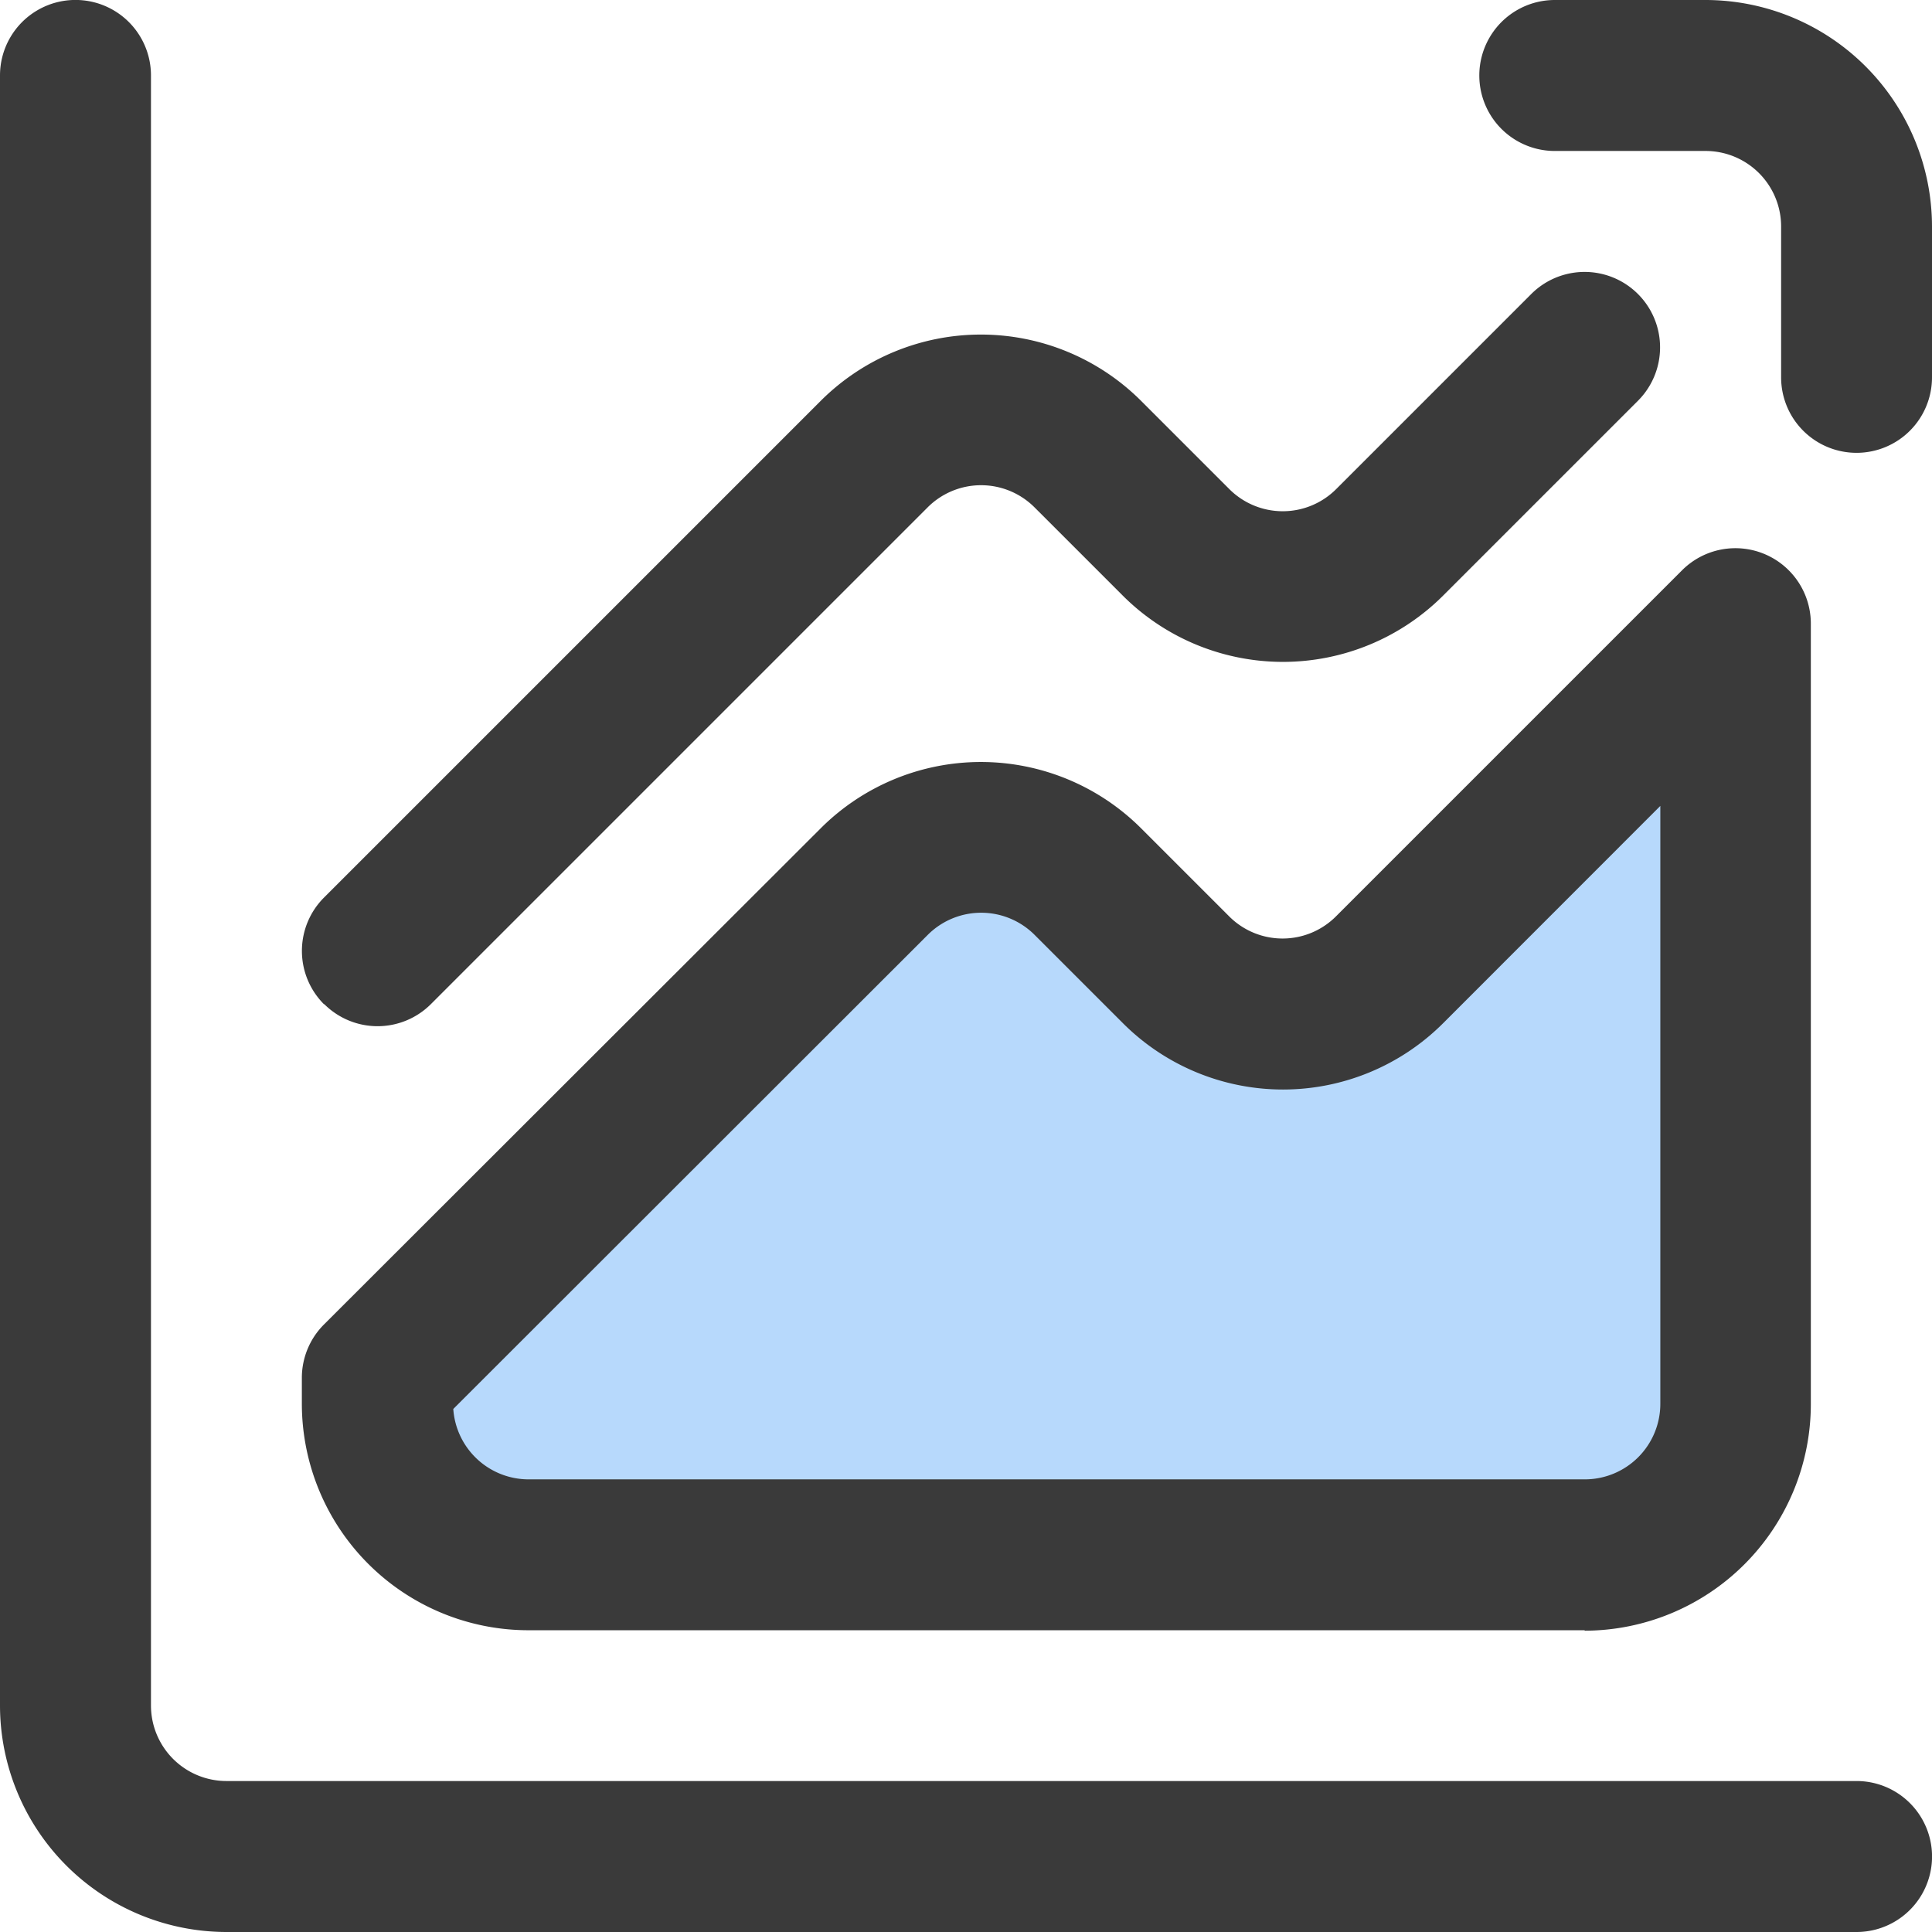 <svg xmlns="http://www.w3.org/2000/svg" width="21" height="21" viewBox="0 0 21 21">
    <defs>
        <clipPath id="0nkif71pka">
            <path data-name="사각형 9005" transform="translate(26 418)" style="stroke:#707070;fill:#3a3a3a" d="M0 0h21v21H0z"/>
        </clipPath>
    </defs>
    <g data-name="17">
        <path data-name="패스 17806" d="m30.17 433.174 1.116 1.841h12.22l1.116-1.507.5-8.76-4.743 4.3-2.288-.558-1.618-1.506-6.024 5.516z" style="fill:#b7d9fc" transform="translate(-26 -418)"/>
        <g data-name="마스크 그룹 13717" style="clip-path:url(#0nkif71pka)" transform="translate(-26 -418)">
            <g data-name="그룹 16517">
                <path data-name="패스 17770" d="M20.18 21H2.461A2.464 2.464 0 0 1 0 18.539V.82a.82.82 0 0 1 1.641 0v17.719a.821.821 0 0 0 .82.82H20.18a.82.82 0 0 1 0 1.641z" style="fill:#3a3a3a" transform="translate(26 418)"/>
            </g>
            <g data-name="그룹 16518">
                <path data-name="패스 17771" d="M3.522 10.916a.82.82 0 0 1 0-1.16l5.4-5.4a2.464 2.464 0 0 1 3.48 0l.961.961a.821.821 0 0 0 1.16 0l2.121-2.121a.82.82 0 0 1 1.16 1.16l-2.119 2.119a2.464 2.464 0 0 1-3.48 0l-.961-.961a.821.821 0 0 0-1.16 0l-5.4 5.4a.82.82 0 0 1-1.16 0z" style="fill:#3a3a3a" transform="translate(26 418)"/>
            </g>
            <g data-name="그룹 16519">
                <path data-name="패스 17772" d="M17.227 17.72H5.742a2.464 2.464 0 0 1-2.461-2.461v-.282a.82.82 0 0 1 .24-.58L8.924 9A2.464 2.464 0 0 1 12.4 9l.961.961a.82.82 0 0 0 1.16 0l3.762-3.762a.82.82 0 0 1 1.4.58v8.485a2.464 2.464 0 0 1-2.461 2.461zm-12.3-2.405a.821.821 0 0 0 .818.765h11.482a.821.821 0 0 0 .82-.82v-6.5l-2.361 2.362a2.461 2.461 0 0 1-3.48 0l-.961-.961a.821.821 0 0 0-1.16 0z" style="fill:#3a3a3a" transform="translate(26 418)"/>
            </g>
            <g data-name="그룹 16520">
                <path data-name="패스 17773" d="M20.18 4.922a.82.82 0 0 1-.82-.82V2.461a.821.821 0 0 0-.82-.82H16.9A.82.82 0 0 1 16.9 0h1.641A2.464 2.464 0 0 1 21 2.461V4.1a.82.82 0 0 1-.82.822z" style="fill:#3a3a3a" transform="translate(26 418)"/>
            </g>
        </g>
    </g>
</svg>
